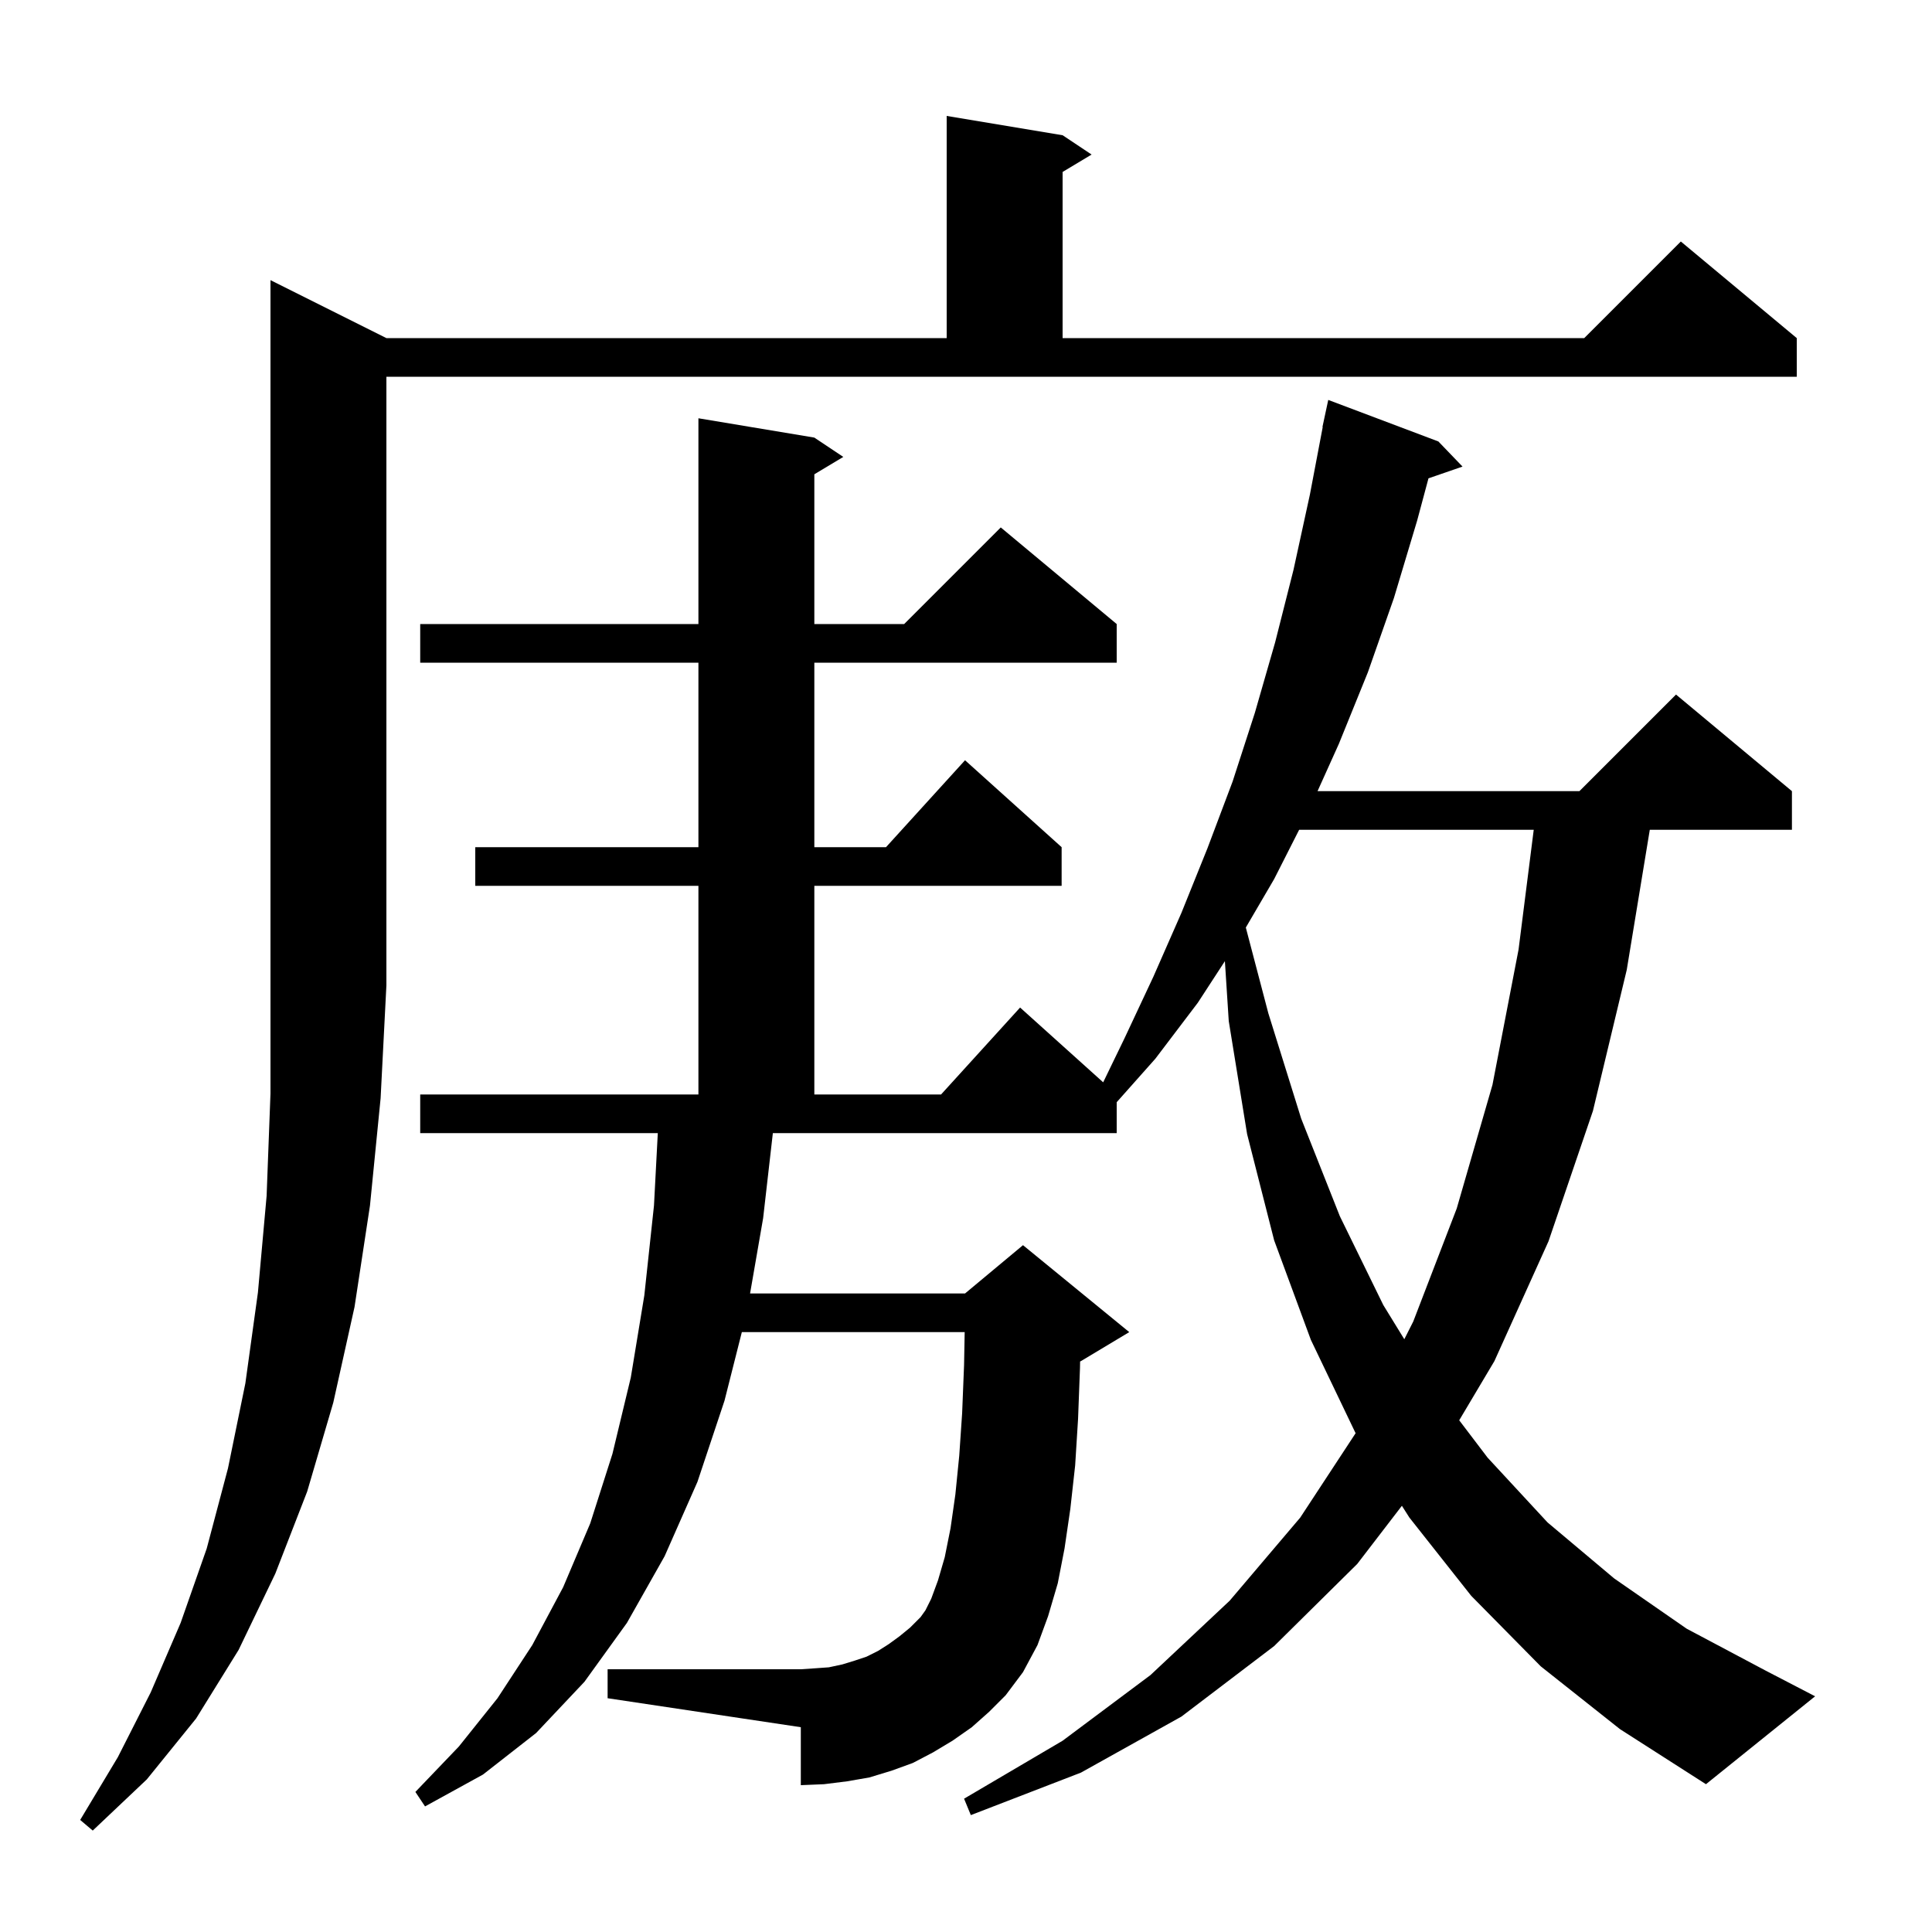 <svg xmlns="http://www.w3.org/2000/svg" xmlns:xlink="http://www.w3.org/1999/xlink" version="1.1" baseProfile="full" viewBox="0 0 200 200" width="200" height="200">
<g fill="black">
<path d="M 40.0 35.0 L 98.0 35.0 L 98.0 12.0 L 110.0 14.0 L 113.0 16.0 L 110.0 17.8 L 110.0 35.0 L 164.0 35.0 L 174.0 25.0 L 186.0 35.0 L 186.0 39.0 L 40.0 39.0 L 40.0 102.0 L 39.4 113.7 L 38.3 124.8 L 36.7 135.3 L 34.5 145.2 L 31.8 154.4 L 28.5 162.9 L 24.7 170.8 L 20.3 177.9 L 15.2 184.2 L 9.6 189.5 L 8.3 188.4 L 12.2 181.9 L 15.6 175.2 L 18.7 168.0 L 21.4 160.3 L 23.6 152.0 L 25.4 143.2 L 26.7 133.8 L 27.6 123.8 L 28.0 113.2 L 28.0 29.0 Z M 159.5 172.5 L 152.3 165.2 L 145.9 157.1 L 145.123 155.878 L 140.5 161.9 L 131.9 170.4 L 122.3 177.7 L 111.9 183.5 L 100.5 187.9 L 99.8 186.2 L 110.0 180.2 L 119.1 173.4 L 127.3 165.7 L 134.6 157.1 L 140.337 148.358 L 140.3 148.3 L 135.7 138.7 L 131.9 128.4 L 129.1 117.4 L 127.2 105.7 L 126.8 99.498 L 124.0 103.8 L 119.6 109.6 L 115.6 114.1 L 115.6 117.3 L 80.006 117.3 L 79.0 126.1 L 77.647 133.9 L 99.9 133.9 L 105.9 128.9 L 116.9 137.9 L 111.9 140.9 L 111.812 140.937 L 111.8 141.6 L 111.6 146.9 L 111.3 151.7 L 110.8 156.2 L 110.2 160.3 L 109.5 163.9 L 108.5 167.3 L 107.4 170.3 L 105.9 173.1 L 104.1 175.5 L 102.4 177.2 L 100.6 178.8 L 98.6 180.2 L 96.6 181.4 L 94.5 182.5 L 92.3 183.3 L 90.0 184.0 L 87.7 184.4 L 85.3 184.7 L 82.9 184.8 L 82.9 178.8 L 62.9 175.8 L 62.9 172.8 L 82.9 172.8 L 84.4 172.7 L 85.8 172.6 L 87.2 172.3 L 88.5 171.9 L 89.7 171.5 L 90.9 170.9 L 92.0 170.2 L 93.1 169.4 L 94.2 168.5 L 95.3 167.4 L 95.8 166.7 L 96.4 165.5 L 97.1 163.6 L 97.8 161.2 L 98.4 158.2 L 98.9 154.7 L 99.3 150.7 L 99.6 146.3 L 99.8 141.3 L 99.863 137.9 L 76.795 137.9 L 75.0 145.0 L 72.2 153.4 L 68.8 161.1 L 64.9 168.0 L 60.5 174.1 L 55.5 179.4 L 50.0 183.7 L 44.0 187.0 L 43.0 185.5 L 47.5 180.8 L 51.5 175.8 L 55.1 170.3 L 58.3 164.3 L 61.1 157.7 L 63.4 150.5 L 65.3 142.6 L 66.7 134.1 L 67.7 124.8 L 68.095 117.3 L 43.5 117.3 L 43.5 113.3 L 72.3 113.3 L 72.3 91.7 L 49.2 91.7 L 49.2 87.7 L 72.3 87.7 L 72.3 68.6 L 43.5 68.6 L 43.5 64.6 L 72.3 64.6 L 72.3 43.3 L 84.3 45.3 L 87.3 47.3 L 84.3 49.1 L 84.3 64.6 L 93.6 64.6 L 103.6 54.6 L 115.6 64.6 L 115.6 68.6 L 84.3 68.6 L 84.3 87.7 L 91.718 87.7 L 99.9 78.7 L 109.9 87.7 L 109.9 91.7 L 84.3 91.7 L 84.3 113.3 L 97.418 113.3 L 105.6 104.3 L 114.201 112.041 L 116.4 107.5 L 119.4 101.1 L 122.3 94.5 L 125.0 87.8 L 127.6 80.9 L 129.9 73.8 L 132.0 66.5 L 133.9 59.0 L 135.6 51.2 L 136.928 44.204 L 136.9 44.2 L 137.5 41.4 L 148.9 45.7 L 151.4 48.3 L 147.876 49.517 L 146.7 53.9 L 144.3 61.9 L 141.6 69.6 L 138.6 77.0 L 136.392 81.9 L 163.5 81.9 L 173.5 71.9 L 185.5 81.9 L 185.5 85.9 L 170.786 85.9 L 168.4 100.4 L 164.9 115.0 L 160.3 128.5 L 154.7 140.9 L 151.057 147.027 L 154.0 150.9 L 160.2 157.6 L 167.1 163.4 L 174.6 168.6 L 182.7 172.9 L 187.9 175.6 L 176.6 184.7 L 167.7 179.0 Z M 134.487 85.9 L 131.9 91.0 L 128.967 96.018 L 131.3 104.9 L 134.7 115.8 L 138.7 125.9 L 143.2 135.1 L 145.373 138.637 L 146.3 136.8 L 150.8 125.1 L 154.5 112.3 L 157.2 98.3 L 158.771 85.9 Z " />
</g>
</svg>
